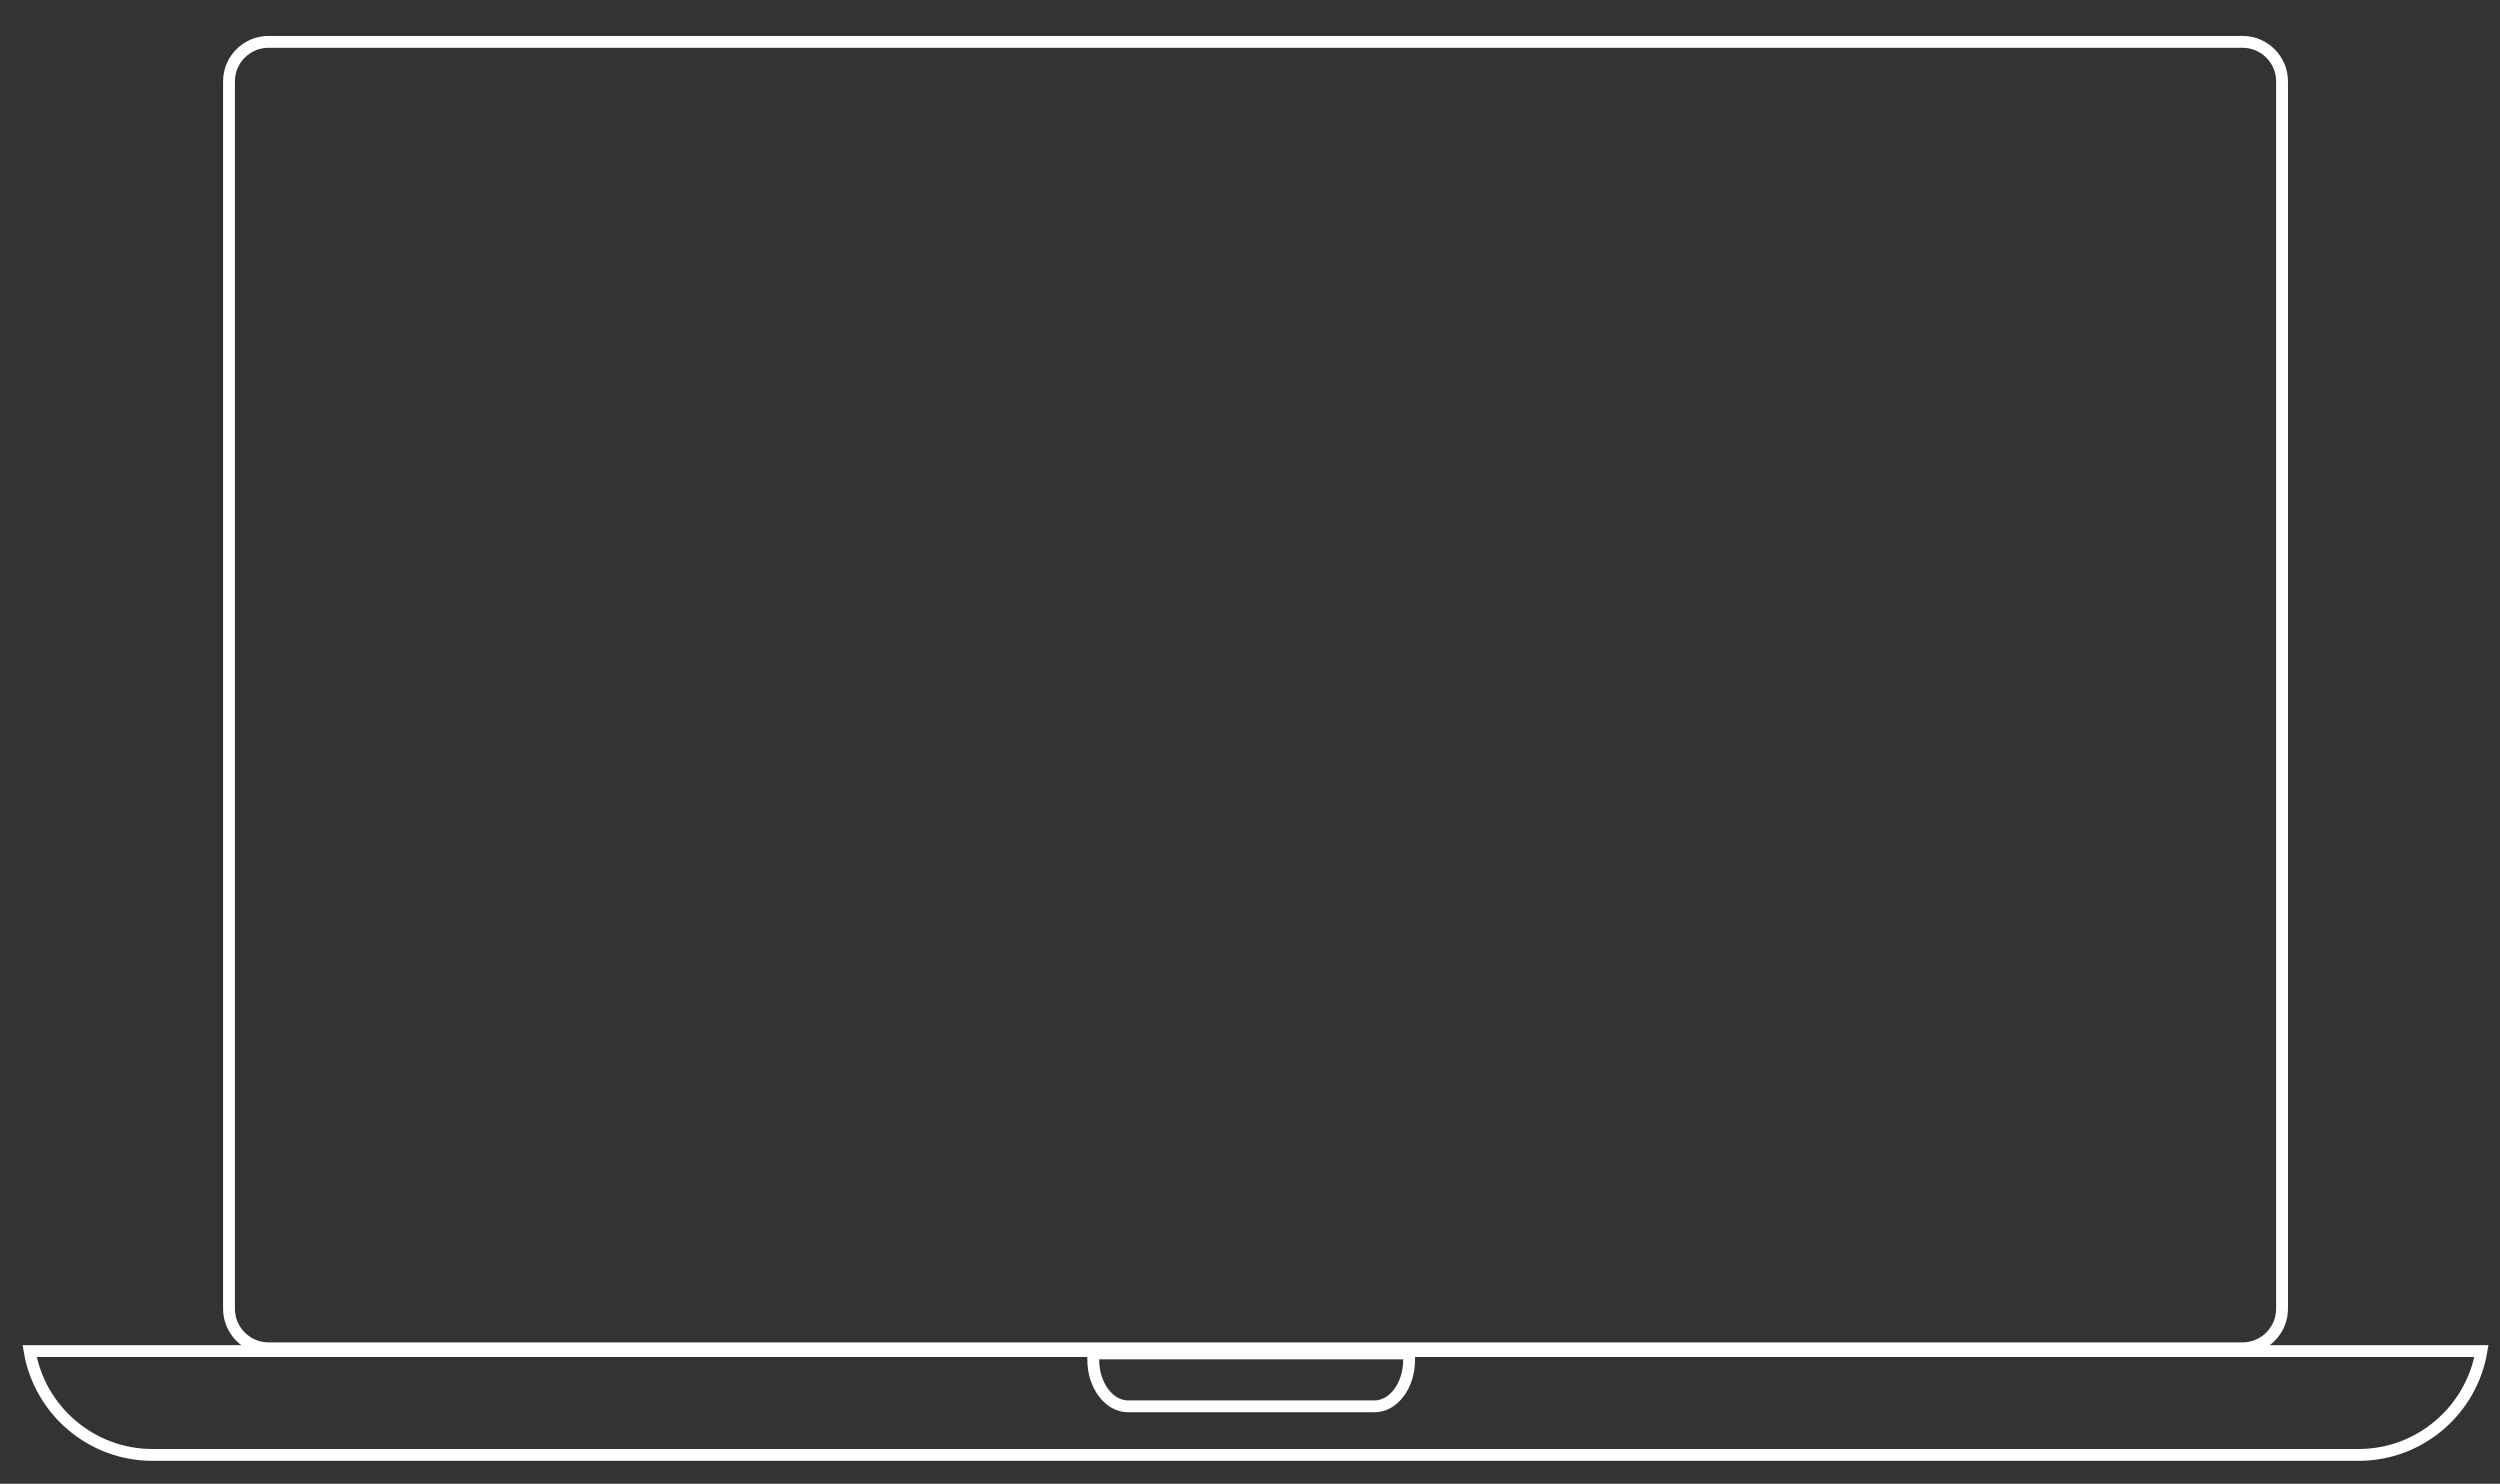 <?xml version="1.0" encoding="utf-8"?>
<!-- Generator: Adobe Illustrator 19.0.1, SVG Export Plug-In . SVG Version: 6.00 Build 0)  -->
<svg version="1.2" baseProfile="tiny" id="Слой_1"
	 xmlns="http://www.w3.org/2000/svg" xmlns:xlink="http://www.w3.org/1999/xlink" x="0px" y="0px" viewBox="0 0 633.2 375.8"
	 xml:space="preserve">
<rect x="0" y="0" width="633.2" height="375.8" fill="#333333" stroke="none"/>
<path fill="none" stroke="#FFFFFF" stroke-width="3" stroke-miterlimit="10" d="M568,341.5H68c-5.5,0-10-4.5-10-10V20.6
	c0-5.5,4.5-10,10-10h500c5.5,0,10,4.5,10,10v310.9C578,337,573.5,341.5,568,341.5z"/>
<path fill="none" stroke="#FFFFFF" stroke-width="3" stroke-miterlimit="10" d="M7.5,342.2c2.5,14.9,15.5,26.3,31.1,26.3h558.8
	c15.6,0,28.6-11.4,31.1-26.3H7.5z"/>
<path fill="none" stroke="#FFFFFF" stroke-width="3" stroke-miterlimit="10" d="M276.9,342.8v1.6c0,6.5,4,11.8,8.8,11.8h62.4
	c4.9,0,8.8-5.3,8.8-11.8v-1.6H276.9z"/>
<g>
</g>
<g>
</g>
<g>
</g>
<g>
</g>
<g>
</g>
<g>
</g>
</svg>
